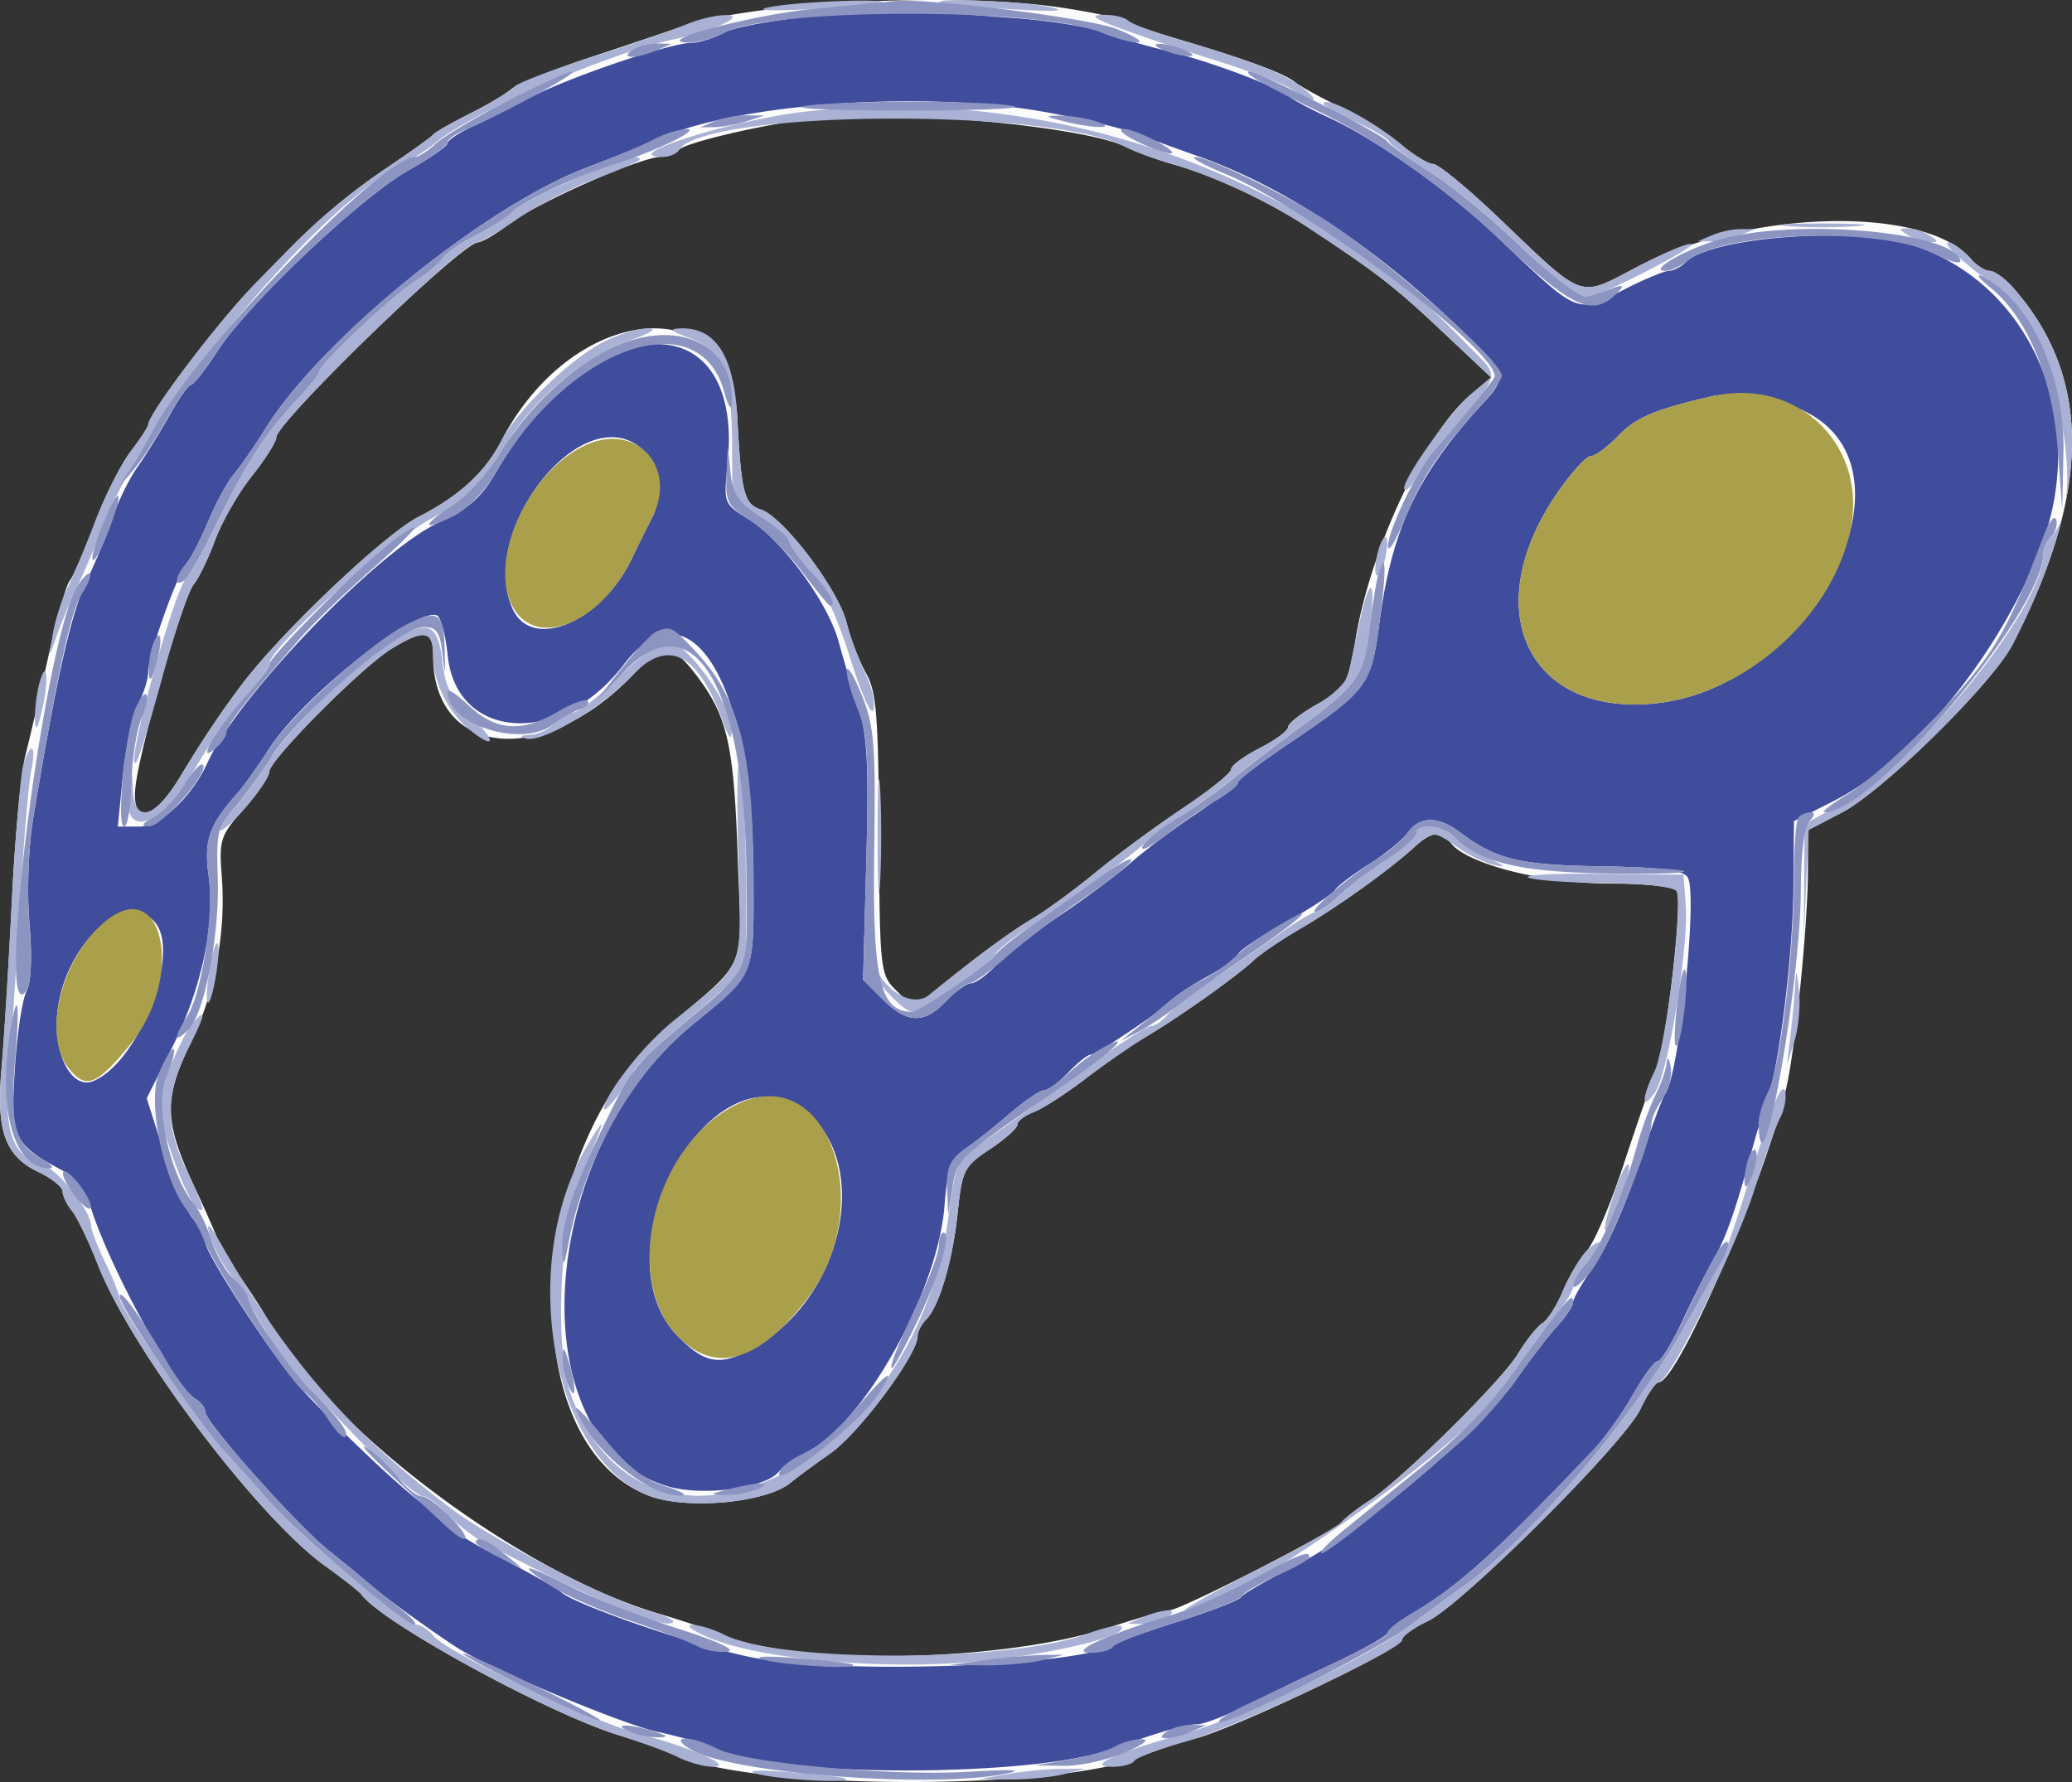 <svg xmlns="http://www.w3.org/2000/svg" width="116.331" height="100.046"><rect width="100%" height="100%" fill="#333333" stroke="none"/><g fill-rule="evenodd"><path fill="#fbfbfb" d="M59.641.435c1.582.236 3.147.567 3.477.735.33.169 1.68.627 3 1.018 3.815 1.13 5.954 1.917 6.6 2.428.33.26 1.5.9 2.6 1.422 1.1.522 2.591 1.448 3.314 2.058.723.61 1.546 1.11 1.83 1.11.283 0 1.942 1.363 3.686 3.028 4.858 4.64 4.447 4.489 7.65 2.815 6.327-3.307 16.338-3.554 18.901-.466.284.343.734.623.998.623.265 0 .843.405 1.285.9 4.462 5 4.465 11.458.01 20.082-1.125 2.177-7.26 8.217-9.574 9.425l-1.9.992-.014 2.4c-.017 2.887-.646 9.308-1.156 11.8-.985 4.822-6.13 16.8-7.217 16.8-.177 0-.64.676-1.028 1.5-.894 1.9-10.01 10.99-11.938 11.905-.796.378-1.447.853-1.447 1.056 0 .49-9.313 4.938-11.6 5.539-.99.26-2.34.705-3 .989-4.492 1.93-21.48 1.938-26 .01-.66-.28-2.19-.817-3.4-1.193-3.988-1.238-13.298-6.33-14.419-7.886-.12-.167-1.04-.892-2.044-1.611-3.78-2.71-10.894-12.134-12.76-16.908-.517-1.32-1.173-2.684-1.458-3.031-.286-.348-.519-.834-.519-1.082 0-.247-.613-.741-1.363-1.096C.267 64.9-.233 63.475.092 59.913c.145-1.6.402-5.787.571-9.307.17-3.52.513-7.21.764-8.2.251-.99.834-3.503 1.295-5.585.461-2.081.994-3.971 1.183-4.2.19-.228.815-1.664 1.39-3.191.574-1.528 1.49-3.361 2.034-4.074.544-.713.99-1.391.99-1.506 0-.607 3.937-5.803 5.981-7.893l1.958-2a34.953 34.953 0 0 1 5.532-4.583c1.28-.862 2.418-1.68 2.528-1.814.11-.136 1.01-.652 2-1.147s2.07-1.133 2.4-1.417c.33-.284 2.31-1.081 4.4-1.771 2.09-.691 4.34-1.447 5-1.682C42.138.113 53.545-.474 59.641.435M45.718 6.65c-2.654.279-7.369 1.38-7.616 1.78-.127.206-.566.375-.976.375-1.14 0-6.937 2.553-8.497 3.742-.762.582-1.568 1.058-1.79 1.058-.893 0-11.317 10.079-11.325 10.95-.002.247-.622 1.228-1.377 2.178-.756.95-1.685 2.57-2.064 3.6-.38 1.03-.919 2.144-1.199 2.477-.582.693-2.993 9.044-3.26 11.295-.269 2.248.992 2.007 2.488-.475 1.251-2.074 2.278-3.612 3.477-5.202 2.224-2.952 8.022-8.45 9.94-9.424 2.242-1.141 3.717-2.493 4.618-4.236 4-7.733 12.876-8.628 13.258-1.336.222 4.239.385 4.875 1.324 5.173 1.245.395 4.336 4.467 4.802 6.327.231.92.73 2.213 1.107 2.873.58 1.015.692 2.41.723 9.035.035 7.473.076 7.874.902 8.7 1.025 1.025 1.054 1.029 1.96.29 2.516-2.048 4.49-3.511 5.705-4.224.77-.452 2.39-1.635 3.6-2.63 1.21-.994 3.415-2.62 4.9-3.61 1.485-.99 2.7-1.967 2.7-2.172 0-.205.72-.74 1.6-1.19.88-.448 1.6-.98 1.6-1.182 0-.201.718-.77 1.596-1.263 1.65-.927 1.757-1.11 2.196-3.7.878-5.188 3.902-11.567 6.524-13.761l1.084-.907-2.8-2.636c-2.65-2.494-3.643-3.261-7.553-5.833-2.15-1.414-5.198-2.84-7.447-3.481-.99-.283-2.16-.707-2.6-.943-2.193-1.178-12.704-2.162-17.6-1.648M21.984 36.42c-1.659 1.013-6.866 6.25-6.866 6.909 0 .267-.638 1.203-1.418 2.08-1.329 1.495-1.408 1.735-1.249 3.796.244 3.16-.398 6.593-1.754 9.372-1.52 3.116-1.485 4.41.221 8.055.77 1.645 1.4 3.105 1.4 3.244 0 .139.42.81.934 1.49.513.682 1.42 2.075 2.013 3.097 3.488 6 14.121 13.9 21.715 16.13 1.286.378 2.968.939 3.738 1.248 4.252 1.702 15.642 1.456 21.525-.464 1.637-.535 3.171-.972 3.408-.972.617 0 9.188-4.383 9.667-4.943.22-.258.902-.79 1.515-1.181 1.788-1.145 7.455-6.731 8.387-8.268.47-.774 1.091-1.553 1.38-1.73.29-.177.803-.985 1.141-1.795.338-.81.95-1.835 1.356-2.278.408-.443 1.331-2.605 2.051-4.805.72-2.2 1.53-4.54 1.8-5.2.598-1.467 1.543-9.596 1.183-10.18-.15-.242-1.744-.42-3.759-.42-3.66 0-7.914-1.068-8.877-2.228-.637-.767-1.1-.721-2.12.21-1.39 1.269-4.315 3.359-6.398 4.57-1.067.62-2.249 1.426-2.627 1.789-.864.83-4.19 3.189-6.032 4.277-.77.455-2.294 1.512-3.387 2.348-1.093.836-2.398 1.676-2.9 1.867-.502.19-.913.508-.913.704 0 .196-.694.816-1.54 1.377-1.45.959-1.559 1.172-1.808 3.553-.287 2.739-1.039 5.28-1.785 6.026-.257.257-.467.673-.467.925 0 1.027-3.276 5.43-4.88 6.558-.946.666-1.953 1.408-2.239 1.65-1.338 1.136-5.823 1.556-7.955.746-7.72-2.936-7.077-19.41 1.03-26.331 4.588-3.92 4.168-2.9 3.943-9.571-.209-6.157-.572-7.812-2.197-10-1.453-1.956-1.959-1.98-3.69-.18-5.014 5.22-11.212 4.628-11.212-1.07 0-1.44-.495-1.525-2.334-.404"/><path fill="#404c9c" d="M46.182.866c-2.384.196-4.85.623-5.48.948-.629.326-1.47.592-1.869.592-1.187 0-6.795 1.895-9.033 3.053a148.89 148.89 0 0 1-3.382 1.695c-.715.34-1.3.744-1.3.897 0 .153-.988.836-2.195 1.517-2.666 1.505-8.994 7.493-10.699 10.124-.683 1.053-1.357 1.914-1.5 1.914-.142 0-.683.765-1.202 1.7-.519.935-1.327 2.24-1.794 2.9-.468.66-1.088 1.92-1.378 2.8-.29.88-.959 2.5-1.486 3.6-.875 1.825-1.696 5.47-2.99 13.28-.28 1.69-.37 4.139-.219 5.93.16 1.895.097 3.353-.167 3.846-.234.437-.528 2.378-.653 4.314-.25 3.876-.079 4.256 2.575 5.685.807.435 1.382 1.175 1.71 2.2 1.08 3.379 4.716 10.02 5.841 10.665.306.176.557.498.557.717 0 .602 5.153 6.389 6.986 7.845a73.497 73.497 0 0 1 2.356 1.942c.65.577 3.486 2.629 4.8 3.47 1.837 1.178 9.3 4.312 11.258 4.728 1.32.28 2.858.736 3.418 1.012 3.135 1.546 17.622 1.54 21.951-.008 2.705-.967 4.29-1.426 4.922-1.426.35 0 1.507-.437 2.572-.97a276.386 276.386 0 0 1 5.037-2.428c1.705-.802 3.1-1.586 3.1-1.744 0-.157.585-.627 1.3-1.044 2.624-1.532 4.752-3.447 10.238-9.214.628-.66 1.626-2.055 2.22-3.1.591-1.045 1.224-1.9 1.404-1.9.181 0 .812-1.035 1.403-2.3s1.39-2.84 1.773-3.5c.65-1.115 1.21-2.73 2.15-6.2.21-.77.568-1.94.8-2.6.695-1.988 1.457-8.167 1.485-12.052l.027-3.653 2.232-1.13c4.414-2.232 9.27-8.167 11.61-14.19 2.741-7.053-.412-14.68-7.013-16.962-3.253-1.125-11.452-.55-12.907.905-.265.265-.685.482-.934.482s-1.338.449-2.42.998c-2.834 1.438-2.523 1.562-7.243-2.91-2.812-2.662-6.878-5.537-9.525-6.733-.88-.398-1.87-.927-2.2-1.175-.82-.617-4.569-2-7-2.581-1.1-.263-2.64-.715-3.422-1.005-.783-.29-2.943-.638-4.8-.775a737.834 737.834 0 0 1-4.978-.382c-.88-.074-3.55.027-5.936.223m12.236 5.378c2.035.35 4.42.907 5.3 1.237.88.33 2.514.924 3.631 1.319 4.716 1.67 9.845 5.055 14.594 9.63 2.774 2.672 2.763 2.627 1.075 4.483-3.455 3.799-4.867 6.83-5.552 11.926-.5 3.71-.618 3.868-5.218 6.982-1.469.994-2.729 1.948-2.8 2.119-.072.172-1.12.97-2.33 1.775-1.21.805-2.83 2.018-3.6 2.696-.77.677-2.57 2.018-4 2.979-1.43.96-3.036 2.213-3.57 2.782-.533.569-1.177 1.034-1.43 1.034-.253 0-.883.45-1.4 1-1.214 1.292-2.197 1.264-3.562-.101l-1.1-1.1.182-6.67c.146-5.327.057-7.056-.44-8.6-.344-1.06-.848-2.74-1.12-3.73-.614-2.22-3.174-5.695-5.054-6.857-1.393-.861-1.403-.887-1.174-3.103.948-9.192-7.563-8.884-13 .47-.828 1.425-1.548 2.058-3.2 2.816-3.4 1.559-11.324 9.776-12.994 13.475-.864 1.914-2.655 3.6-3.823 3.6H6.615l.284-2.882c.156-1.586.54-3.377.851-3.981.313-.603.568-1.41.568-1.791 0-.932 1.58-5.396 2.174-6.146.262-.33.813-1.41 1.225-2.4.412-.99 1.053-2.16 1.426-2.6.372-.44 1.161-1.581 1.753-2.535C18.003 19.063 27.2 11.586 32.918 9.416c1.54-.584 3.34-1.307 4-1.606 4.384-1.987 14.698-2.738 21.5-1.566m42.873 16.83c6.766 3.226.53 15.498-8.343 16.414-7.177.74-10.002-5.271-5.537-11.782.792-1.155 1.646-2.1 1.9-2.1.251 0 .956-.521 1.566-1.158.974-1.015 2.05-1.467 5.241-2.2 1.243-.285 3.65.099 5.173.826m-65.494 1.932c1.161.813 1.528 2.693.8 4.089-.32.61-.81 1.6-1.092 2.2-1.69 3.606-5.626 5.299-6.723 2.892-1.937-4.252 3.637-11.547 7.015-9.181M25.134 36.788c.492 4.828 6.356 5.148 9.871.54 3.705-4.857 7.268.953 7.3 11.902.015 5.669.136 5.377-3.438 8.31-8.87 7.285-9.729 23.46-1.374 25.906 1.96.574 5.483.112 6.225-.817.22-.275.962-.791 1.65-1.146 3.19-1.648 7.275-8.99 7.658-13.765.172-2.143.366-2.67 1.188-3.236.541-.372 1.662-1.261 2.492-1.976.83-.715 1.693-1.3 1.918-1.3.226 0 .834-.447 1.352-.993.518-.546 1.081-.996 1.252-1 .357-.008 4.39-2.738 4.69-3.175.11-.16.965-.716 1.9-1.235.935-.52 1.7-1.076 1.7-1.236 0-.161 1.162-.942 2.582-1.736 1.421-.795 2.696-1.627 2.834-1.851.138-.224 1.001-.878 1.918-1.454.916-.576 1.901-1.38 2.19-1.784.66-.93 1.7-.937 2.922-.02 2.041 1.532 3.321 1.842 7.901 1.915 3.353.054 4.637.217 4.89.62.577.922-.477 11.082-1.259 12.149-.162.22-.86 2.11-1.553 4.2-.692 2.09-1.79 4.549-2.442 5.465-.65.916-1.183 1.835-1.183 2.042 0 .207-.405.818-.9 1.358-.495.54-1.53 1.89-2.302 2.999-1.984 2.856-8.822 8.626-12.315 10.393-1.605.812-3.007 1.62-3.116 1.797-.11.177-1.657.782-3.44 1.345-1.782.563-3.44 1.153-3.684 1.312-1.914 1.245-15.539 1.72-20.443.713-3.19-.655-9.702-2.885-10.6-3.63-.33-.273-1.905-1.166-3.5-1.984-1.595-.818-2.9-1.644-2.9-1.836 0-.191-.432-.58-.96-.861-.936-.5-4.793-4.096-7.27-6.78-1.418-1.534-5.37-7.572-5.37-8.202 0-.233-.329-.852-.73-1.377-.403-.525-1.142-2.247-1.642-3.827l-.91-2.872 1.428-2.857c1.664-3.325 2.423-6.916 2.044-9.671-.27-1.97.036-2.827 1.663-4.654.33-.37 1.102-1.456 1.715-2.413 1.873-2.921 8.136-7.914 9.432-7.52.22.068.497 1.077.616 2.242M8.72 51.807c1.453 1.75-.989 7.929-3.517 8.899-1.159.445-2.186-1.463-2-3.712.323-3.886 3.846-7.2 5.517-5.187M45.233 62.41c3.675 2.892 2.15 10.272-2.716 13.144-1.98 1.168-2.857 1.074-4.403-.472-4.788-4.788 1.933-16.751 7.12-12.672"/><path fill="#aaa04b" d="M96.118 22.248c-3.192.733-4.267 1.185-5.24 2.2-.61.637-1.316 1.158-1.568 1.158-.253 0-1.107.945-1.899 2.1-4.465 6.51-1.64 12.522 5.537 11.782 4.995-.516 9.84-4.783 10.921-9.62 1.076-4.807-2.915-8.73-7.75-7.62m-63.2 2.725c-3.394 1.514-5.688 6.904-3.978 9.344 1.453 2.075 4.924.477 6.564-3.022.281-.6.772-1.59 1.091-2.2 1.475-2.823-.822-5.397-3.678-4.122m-27 26.75c-2.475 2.029-3.562 6.365-2.067 8.245.968 1.219 1.564.987 3.482-1.354 3.051-3.723 1.85-9.567-1.415-6.891m35.6 10.21c-4.737 2.148-6.725 9.828-3.404 13.149 2.083 2.083 4.525 1.352 7.203-2.156 3.978-5.21 1.197-13.256-3.799-10.992"/><path fill="#a9b1d4" d="M43.118.417c-.789.172.26.213 2.4.093 2.09-.117 3.875-.278 3.967-.358.303-.265-4.94-.047-6.367.265m9.633-.265c.092.08 1.877.244 3.967.365 2.585.149 3.288.11 2.2-.123-1.569-.335-6.495-.53-6.167-.242M38.518 1.375c-.66.285-3.052 1.112-5.315 1.837-2.263.725-4.21 1.474-4.328 1.664-.118.19-1.146.815-2.285 1.39-1.14.575-2.162 1.156-2.272 1.292-.11.137-1.248.954-2.528 1.816a34.953 34.953 0 0 0-5.532 4.583l-1.958 2c-2.044 2.09-5.982 7.286-5.982 7.893 0 .115-.445.793-.989 1.506S5.9 27.812 5.36 29.23c-.54 1.417-1.247 3.116-1.573 3.776-.325.66-.697 1.83-.826 2.6-.232 1.392-.23 1.393.181.2.227-.66.751-1.92 1.164-2.8.413-.88 1.145-2.59 1.626-3.8C8.472 22.825 17.895 11.54 22.67 9.165c.577-.288 1.41-.825 1.85-1.194 1.988-1.668 9.771-5.032 13.361-5.774 2.21-.457 4.113-1.362 2.838-1.35-.55.006-1.54.243-2.2.528m24.4.226c1.1.409 3.53 1.224 5.4 1.812 1.87.587 3.8 1.32 4.286 1.63 1.271.807 1.595.695.468-.162-1.004-.763-2.973-1.522-6.954-2.68-1.32-.384-2.57-.855-2.78-1.046-.209-.192-.839-.337-1.4-.323-.773.02-.535.206.98.769m11.4 4.227c0 .123.796.575 1.768 1.005.973.43 1.828.93 1.9 1.11.073.18 1.122.96 2.332 1.733 1.21.773 3.55 2.693 5.2 4.267 1.65 1.575 3.148 2.863 3.331 2.863.634 0 6.32-2.882 6.106-3.096-.118-.118-1.489.455-3.046 1.273-3.329 1.749-2.888 1.906-7.76-2.75-1.745-1.664-3.396-3.027-3.67-3.027-.275 0-1.064-.475-1.753-1.055-1.64-1.38-4.408-2.838-4.408-2.323m-29 .428c-4.1.44-10.809 2.55-8.113 2.55.366 0 .77-.17.897-.374 1.385-2.241 20.693-2.406 25.016-.215.55.279 1.81.739 2.8 1.023 2.253.646 5.301 2.072 7.447 3.483 3.91 2.572 4.903 3.339 7.553 5.833l2.8 2.636-1.084.907c-1.238 1.036-4.079 5.077-3.78 5.377.11.109.407-.191.662-.666.254-.476.72-1.166 1.033-1.534 4.021-4.72 3.786-3.862 1.67-6.085-9.019-9.47-23.13-14.417-36.9-12.935m-11.4 3.053-2.8 1.256c-.99.445-2.045 1.047-2.343 1.338-.298.29-1.233.882-2.078 1.313-.846.432-1.682 1.015-1.859 1.297-.176.282-.86.852-1.52 1.268-1.312.826-5.386 4.666-5.395 5.085-.003.143-.59.88-1.306 1.638-1.678 1.778-2.788 3.486-4.356 6.702-.698 1.43-1.503 2.877-1.79 3.215-.77.904-3.525 11.018-2.827 10.374.125-.116.79-2.274 1.475-4.795s1.475-4.856 1.754-5.19c.28-.332.82-1.446 1.2-2.476.378-1.03 1.307-2.65 2.063-3.6.755-.95 1.375-1.931 1.377-2.178.007-.833 10.423-10.95 11.272-10.95.193 0 1.221-.598 2.285-1.33 1.063-.731 3.04-1.743 4.39-2.25 1.351-.504 2.457-.986 2.457-1.07 0-.275-.987-.102-2 .353m66.5 3.39a29.38 29.38 0 0 0 3.8 0c1.045-.081.19-.15-1.9-.15s-2.945.069-1.9.15m-4.3.507-.8.344h.8c.44 0 1.16-.155 1.6-.344l.8-.344h-.8c-.44 0-1.16.155-1.6.344m11 0c.33.213.87.388 1.2.388.533 0 .533-.043 0-.388-.33-.213-.87-.388-1.2-.388-.533 0-.533.043 0 .388m2.931 1.3c.576.495 1.594 1.32 2.263 1.834 3.011 2.315 4.971 11.66 2.883 13.749-.263.263-.477.722-.477 1.022 0 2.995-7.07 11.675-11.487 14.103l-1.913 1.05-.024 3.172-.024 3.17.138-3.008.14-3.01 1.885-.983c2.301-1.201 8.437-7.246 9.56-9.417 4.454-8.624 4.451-15.082-.01-20.082-.443-.495-1.015-.9-1.273-.9-.257 0-.794-.36-1.192-.8-.398-.44-.902-.8-1.12-.8-.218 0 .075.405.651.9m-76.219 4.72c-1.919 1.014-4.803 3.822-5.693 5.543-.9 1.743-2.376 3.095-4.619 4.236-1.917.975-7.715 6.472-9.939 9.424-1.199 1.59-2.226 3.128-3.477 5.202-1.41 2.342-2.554 2.633-2.644.675-.058-1.258-.065-1.263-.23-.166-.456 3.046 1.685 2.493 3.69-.954.66-1.135 1.875-2.865 2.7-3.846.825-.98 1.5-1.911 1.5-2.07 0-.907 6.662-6.87 9.133-8.174 2.004-1.058 3.03-2.063 4.107-4.025 1.316-2.398 4.417-5.07 6.868-5.916 1.373-.475 1.748-.721 1.092-.718-.55.002-1.67.358-2.488.79m4.871-.261c1.812.655 2.376 2.05 2.4 5.935l.017 3.095 1.6 1.01c.88.556 1.6 1.177 1.6 1.38 0 .204.502.92 1.116 1.593.696.762 1.556 2.616 2.283 4.924.685 2.174 1.234 3.379 1.33 2.919.09-.432-.12-1.332-.464-2-.345-.67-.819-1.97-1.054-2.89-.476-1.862-3.57-5.932-4.81-6.326-.939-.298-1.102-.934-1.324-5.173-.18-3.453-1.213-5.065-3.199-4.997-.666.024-.545.15.505.53m38.646 12.069c-.148.586-.178 1.155-.068 1.265.11.11.32-.28.468-.865.147-.587.177-1.156.067-1.266-.11-.11-.32.279-.467.866m-1.007 3.849a230.717 230.717 0 0 0-.632 2.94c-.09.452-.89 1.228-1.777 1.727-.887.498-1.613 1.07-1.613 1.272 0 .202-.72.734-1.6 1.183-.88.449-1.6.984-1.6 1.189 0 .205-1.215 1.183-2.7 2.173s-3.69 2.615-4.9 3.609c-1.21.995-2.83 2.178-3.6 2.63-1.215.713-3.189 2.176-5.705 4.225-.95.775-2.559-.142-3.203-1.826-.198-.518-.233-.515-.26.025-.03.599 1.918 2.775 2.485 2.775.443 0 4.683-2.943 4.683-3.251 0-.154.855-.84 1.9-1.522 2.325-1.52 6.186-4.341 6.483-4.738.12-.16 1.027-.825 2.017-1.478a46.629 46.629 0 0 0 3.273-2.4 72.14 72.14 0 0 1 3.143-2.411c3.375-2.423 3.85-3.054 4.16-5.546.373-2.982.051-3.317-.554-.576m-56.65 2.955c-1.858 1.542-3.775 3.578-4.627 4.913-.8 1.255-1.745 2.522-2.1 2.816-.355.295-.642.739-.637.987.004.248.634-.267 1.4-1.145.765-.877 1.392-1.813 1.392-2.08 0-.658 5.207-5.896 6.866-6.908 1.84-1.121 2.334-1.035 2.334.404 0 1.438.805 3.102 1.973 4.08 1.5 1.256 1.654.735.182-.614-1.148-1.051-1.476-1.69-1.646-3.2-.299-2.646-1.21-2.514-5.138.747m15.088.147c-1.135 1.11-2.31 2.02-2.612 2.02-.302 0-.773.27-1.047.6-.274.33-.88.62-1.349.646-.552.03-.632.106-.227.215.906.245 4.262-1.75 5.934-3.527 2.018-2.145 3.708-1.298 5.108 2.562.36.992.48 1.1.504.449.043-1.228-2.405-4.721-3.409-4.865-.566-.081-1.512.539-2.902 1.9m-32.583.43a8.163 8.163 0 0 0-.23 1.99c.025.718.138.557.403-.573.406-1.732.251-3.002-.173-1.417m-.875 4.49c-.16.495-.455 3.96-.654 7.7-.2 3.74-.465 8.029-.59 9.53-.28 3.364.243 4.789 2.08 5.66.75.356 1.363.85 1.363 1.097 0 .248.233.734.52 1.082.284.347.94 1.71 1.456 3.03 1.867 4.775 8.98 14.2 12.761 16.909 1.004.719 1.924 1.444 2.044 1.61 1.124 1.562 10.45 6.659 14.42 7.882 1.21.373 2.71.93 3.331 1.239.623.309 1.523.554 2 .545 1.172-.021-1.147-1.05-4.132-1.833-2.65-.696-10.779-4.558-11.549-5.488-.302-.365-.756-.663-1.01-.663-.62 0-6.599-5.021-8.256-6.934a116.32 116.32 0 0 0-2.4-2.683c-1.31-1.401-5.985-8.18-5.985-8.676 0-.196-.36-1.102-.8-2.013-.44-.91-.8-1.832-.8-2.047 0-.848-1.85-3.197-2.695-3.422C.753 64.987.2 63.528.48 60.307c.14-1.595.42-5.781.625-9.301.205-3.52.492-6.985.64-7.7.302-1.482.014-1.753-.425-.4m40.127 4.97c.192 6.87.498 6.079-3.67 9.463-1.652 1.34-3.858 4.15-3.858 4.913 0 .327 1.423-1.486 1.64-2.09.088-.245 1.06-1.21 2.16-2.145s2.495-2.131 3.1-2.66l1.1-.957-.04-5.297c-.022-2.913-.166-5.747-.32-6.297-.155-.55-.206 1.73-.112 5.07m7.827-.87c.001 2.86.065 3.978.142 2.483.077-1.494.077-3.834 0-5.2-.079-1.365-.142-.143-.142 2.717m30.245-.206c0 .217-.765.887-1.7 1.489-.935.602-2.13 1.504-2.655 2.005-.525.502-1.103.912-1.285.912-.183 0-1.103.549-2.046 1.22-.943.67-2.622 1.823-3.73 2.559-1.11.737-2.258 1.628-2.55 1.98-.293.353-.713.64-.934.64-.344 0-3.487 2.152-7.1 4.859a69.796 69.796 0 0 1-2.423 1.702c-1.349.903-1.446 1.12-1.845 4.139-1.885 14.283-17.05 21.438-21.199 10-.925-2.546-.64-9.398.5-12.1 1.497-3.54 1.548-3.775.414-1.873-3.939 6.6-1.99 17.566 3.491 19.65 2.121.807 6.61.383 7.943-.75.286-.242 1.293-.984 2.238-1.65 1.605-1.128 4.881-5.531 4.881-6.558 0-.252.21-.668.467-.925.746-.746 1.498-3.287 1.785-6.026.25-2.381.358-2.594 1.807-3.553.847-.561 1.541-1.181 1.541-1.377 0-.196.411-.513.913-.704.502-.191 1.807-1.031 2.9-1.867 1.093-.836 2.617-1.893 3.387-2.348 1.842-1.088 5.168-3.447 6.032-4.277.378-.363 1.56-1.168 2.627-1.79 2.083-1.21 5.007-3.3 6.397-4.57 1.055-.962 1.12-.962 2.46-.015.596.422 1.534.87 2.084.996.693.159.586.04-.35-.388-.743-.34-1.61-.878-1.929-1.196-.655-.655-2.12-.782-2.12-.184m6.313 2.478c.377.149 2.34.284 4.362.3 2.11.016 3.788.207 3.937.449.397.642-.61 8.823-1.25 10.14-.74 1.53-.72 2.243.034 1.165.731-1.043 1.902-8.164 1.73-10.512l-.127-1.713-4.686-.05c-2.577-.028-4.377.07-4 .22m-74.074 5.169c-.147.917-.188 1.745-.093 1.84.095.096.3-.57.453-1.48.154-.91.196-1.738.093-1.84-.103-.103-.306.563-.453 1.48m89.023.96c-.04.66-.159 1.92-.266 2.8l-.194 1.6.42-1.34c.231-.737.351-1.997.266-2.8-.137-1.294-.163-1.323-.226-.26M10.82 57.428c-.274.298-.859 1.456-1.299 2.573l-.8 2.033.835 2.486c.778 2.315 1.505 3.677 1.804 3.379.07-.07-.31-1.02-.845-2.11-1.24-2.535-1.244-4.358-.01-6.796 1.047-2.068 1.123-2.441.315-1.565m88.638 4.978c-.346.99-1.045 3.15-1.554 4.8-.509 1.65-1.119 3.344-1.355 3.765-.237.42-1.06 1.889-1.83 3.264-2.98 5.324-8.742 12.114-12.6 14.85-.66.468-2.02 1.47-3.025 2.226-2.34 1.764-9.443 5.149-12.685 6.047-3.746 1.037-5.442 1.812-4.014 1.832.592.009 1.173-.14 1.29-.328.117-.19 1.342-.658 2.723-1.041 2.893-.802 12.311-5.205 12.311-5.755 0-.203.651-.678 1.447-1.056 1.928-.914 11.044-10.005 11.938-11.904.388-.825.85-1.5 1.025-1.5.598 0 4.317-7.48 5.36-10.78.571-1.808 1.228-3.643 1.46-4.075.231-.433.357-1.092.28-1.466-.085-.403-.398.052-.77 1.12m-8.863 4.678c-.813 2.47-.569 2.714.338.338.385-1.008.608-1.925.495-2.038-.113-.113-.488.652-.833 1.7M11.74 69.206c.144.55.558 1.429.92 1.953.677.98.78 1.143 2.428 3.853.533.877 1.523 2.162 2.2 2.857.676.695 1.68 1.733 2.23 2.306 2.384 2.488 3.877 3.83 4.255 3.83.223 0 .833.456 1.355 1.01.522.557 1.498 1.3 2.17 1.65 6.194 3.248 10.033 4.86 10.487 4.407.118-.117-.517-.41-1.409-.65-2.255-.608-8.685-3.946-11.073-5.748-5.642-4.26-9.195-8.35-12.904-14.856-.6-1.053-.829-1.266-.659-.612m77.257 1.112c-.356.395-.924 1.376-1.26 2.18-.336.805-.848 1.609-1.137 1.786-.289.177-.91.956-1.38 1.73-.932 1.537-6.599 7.123-8.387 8.268-.613.392-1.295.923-1.515 1.179-.22.256-2.38 1.473-4.8 2.704-2.42 1.23-4.198 2.238-3.95 2.239 2.992.01 18.95-11.752 18.95-13.968 0-.195.63-1.108 1.4-2.03.77-.922 1.4-1.895 1.4-2.162 0-.268.378-.893.84-1.39.462-.495.761-.98.664-1.077-.096-.097-.468.147-.825.54M64.118 90.807l-.8.344.8.022c.44.012 1.07-.153 1.4-.366.795-.514-.204-.514-1.4 0m-24.197 1.177c3.012 1.225 10.05 1.804 15.297 1.258 4.201-.437 8.225-1.444 7.733-1.935-.118-.12-.984.072-1.924.423-4.28 1.6-17.304 1.63-20.366.047-.607-.313-1.427-.56-1.823-.548-.396.012.091.352 1.083.755m2.597 7.606c1.208.324 5.277.545 4.967.269-.092-.081-1.517-.248-3.167-.37-1.83-.135-2.532-.096-1.8.1m14 .018-1.6.286 1.8.01c.99.005 2.34-.128 3-.296l1.2-.305-1.4.009c-.77.005-2.12.138-3 .296"/><path fill="#8c94c2" d="M45.86.477c-3.554.33-9.396 1.88-7.222 1.915.506.008 1.422-.246 2.036-.563 2.714-1.404 17.801-1.404 21.161 0 .76.317 1.674.567 2.032.555.358-.012-.159-.35-1.149-.75C61.204 1.024 51.98-.136 50.21.062c-.27.03-2.228.218-4.35.416M35.517 2.806c-.795.514.204.514 1.4 0l.8-.344-.8-.022c-.44-.012-1.07.153-1.4.366m29.8 0c.44.189 1.07.344 1.4.344.378 0 .304-.127-.2-.344-.44-.19-1.07-.344-1.4-.344-.378 0-.304.127.2.344m-36.8 2.852c-1.76.899-3.572 1.976-4.026 2.392-.454.416-.978.756-1.163.756-1.884 0-12.166 10.67-14.646 15.2-.422.77-1.059 1.85-1.415 2.4l-.648 1 .855-1c.47-.55 1.331-1.855 1.912-2.9.582-1.045 1.18-1.9 1.327-1.9.148 0 .827-.861 1.51-1.914 1.705-2.631 8.033-8.62 10.7-10.124 1.206-.681 2.194-1.384 2.194-1.561 0-.178.495-.52 1.1-.762 1.712-.683 6.347-3.21 5.9-3.217-.22-.003-1.84.73-3.6 1.63m42.6-.867c.77.41 2.182 1.118 3.137 1.574 2.9 1.383 6.99 4.279 9.788 6.93 4.364 4.135 5.414 4.597 6.875 3.024.281-.303.163-.34-.4-.126-.44.167-1.07.379-1.4.472-.347.097-1.864-1.044-3.6-2.708-1.65-1.582-3.99-3.508-5.2-4.28-1.21-.771-2.299-1.55-2.42-1.73C77.606 7.51 70.653 4 70.13 4.025c-.226.01.22.355.99.766m-26 1.168c-.77.136 1.83.247 5.776.247 3.948 0 6.648-.114 6-.253-1.506-.323-9.939-.32-11.777.006m-5 .847-.8.344.8-.012c.44-.006 1.25-.156 1.8-.332l1-.32-1-.012c-.55-.006-1.36.143-1.8.332m19.6 0c1.692.43 3.144.43 1.8 0-.55-.176-1.45-.317-2-.313-.898.007-.878.039.2.313m-23 1.014c-.55.298-2.26 1.018-3.8 1.6-5.71 2.159-14.913 9.64-18.022 14.65-.592.955-1.38 2.096-1.753 2.536-.373.44-1.014 1.61-1.426 2.6-.412.99-.985 2.084-1.274 2.43-.619.746-.694 1.322-.127.97.22-.134 1.031-1.54 1.803-3.123 1.7-3.481 2.782-5.16 4.5-6.98.714-.757 1.302-1.494 1.305-1.637.01-.42 4.083-4.26 5.394-5.085.66-.416 1.345-.986 1.521-1.268.177-.282 1.013-.865 1.86-1.297.844-.431 1.78-1.022 2.077-1.313.66-.645 3.568-2.01 5.742-2.693 2.394-.753 4.933-1.998 4-1.962-.44.017-1.25.275-1.8.572m26.8-.048c1.758.939 3.205 1.178 1.6.265-.77-.44-1.67-.798-2-.798-.333-.001-.155.237.4.533m5.246 1.977c4.581 1.884 15.154 9.819 15.154 11.372 0 .163-1.178 1.61-3.432 4.218-.943 1.09-2.569 4.475-2.559 5.325.006.408.43-.278.942-1.524.964-2.343 1.916-3.771 4.15-6.227.714-.786 1.3-1.602 1.3-1.812 0-.9-7.077-7.061-10.4-9.058-2.43-1.458-6.177-3.237-6.8-3.227-.33.005.41.425 1.645.933m27.872 3.67c-1.94.532-4.146 1.787-3.138 1.787.306 0 .841-.24 1.19-.534 1.984-1.68 10.848-1.957 13.891-.436 1.006.503 1.586.636 1.471.337-.605-1.577-9.17-2.314-13.414-1.153m15.157 2.763c2.04 1.667 3.441 5.052 3.735 9.023l.252 3.4.07-3.221c.091-4.273-1.868-8.531-4.532-9.848-.44-.218-.226.073.475.646m-76.63 3.008c-2.426.82-5.37 3.416-7.047 6.213-.659 1.099-1.873 2.434-2.698 2.967-1.797 1.16-1.749 1.497.084.583.75-.374 1.765-1.432 2.365-2.466 4.088-7.041 11.39-9.6 12.795-4.482.211.77.4 1.079.42.687.156-3.084-2.504-4.658-5.919-3.502m5.622 7.482c-.06 1.498.072 1.754 1.3 2.512.75.464 2.047 1.739 2.881 2.832.834 1.094 1.57 1.989 1.634 1.989.403 0-.044-.8-1.082-1.936-.66-.722-1.2-1.48-1.2-1.684 0-.203-.709-.817-1.575-1.364-1.3-.821-1.603-1.26-1.733-2.505l-.158-1.511-.067 1.667m-35.02 2.779c-.409.986-.657 1.878-.552 1.982.104.104.505-.635.89-1.643.911-2.386.626-2.671-.339-.34m108.99.586c-1.533 4.039-2.254 5.536-3.456 7.169-1.78 2.42-5.706 6.24-7.622 7.418-.857.526-1.419.963-1.25.97 2.651.107 12.292-11.272 12.292-14.51 0-.284.2-.718.445-.963s.37-.672.277-.95c-.092-.276-.402.113-.687.866m-93.36.88c-2.159 1.825-6.275 6.009-6.275 6.377 0 .17-.604.985-1.342 1.81-1.617 1.809-2.806 3.846-1.723 2.953.366-.302.665-.73.665-.951 0-.382 1.086-1.77 4.082-5.216.725-.834 2.543-2.59 4.041-3.9 1.497-1.311 2.577-2.38 2.4-2.373-.178.005-1.009.59-1.848 1.3m55.985 1.359c-.117.4-.339 1.805-.493 3.118-.302 2.565-.732 3.149-4.139 5.612-.913.66-2.432 1.83-3.377 2.6-.944.77-2.46 1.85-3.369 2.4-.908.55-1.749 1.24-1.867 1.534-.119.294.46.008 1.285-.635.825-.642 2.085-1.507 2.8-1.92.715-.413 1.3-.88 1.3-1.035 0-.155 1.215-1.105 2.7-2.11 4.61-3.118 4.753-3.307 5.23-6.867.404-3.035.374-4.221-.07-2.697m-73.024.62C2.466 35.92-.35 58.3 1.496 55.607c.252-.368.313-1.808.157-3.724-.149-1.83-.057-4.317.222-6 1.311-7.913 2.107-11.602 2.7-12.506.358-.547.575-1.071.482-1.164-.093-.093-.409.215-.703.685M22.85 35.05c-1.974.972-6.526 5.087-7.763 7.015-.613.957-1.385 2.043-1.715 2.413-1.627 1.827-1.934 2.685-1.663 4.654.306 2.223-.37 6.644-1.219 7.959-.763 1.183-.723 1.523.083.717.917-.917 1.773-5.387 1.65-8.617-.09-2.362.016-2.846.81-3.693.503-.536 1.493-1.887 2.2-3.003 1.535-2.421 7.234-7.29 8.533-7.29.748 0 .934.259 1.075 1.5.151 1.323.166 1.29.125-.27-.054-2.041-.368-2.247-2.116-1.385m13.998.41c-.259.106-1.137 1.037-1.95 2.069l-1.48 1.876 1.66-1.727c3.864-4.023 6.797.97 6.827 11.624.016 5.759.525 4.696-4.179 8.718-2.132 1.823-2.399 2.192-4.027 5.585-1.57 3.272-2.185 5.156-2.136 6.55.037 1.06.097.979.395-.545.913-4.663 3.61-9.396 6.846-12.02 3.648-2.956 3.517-2.643 3.501-8.33-.02-7.07-.81-10.111-3.312-12.755-1.264-1.335-1.34-1.373-2.145-1.045m-28.28.76c-.137.358-.233 1.04-.213 1.518.026.614.15.475.423-.477.398-1.384.235-2.198-.21-1.041m38.973 1.436c-.012.358.27 1.348.626 2.2.538 1.287.618 2.7.471 8.349l-.177 6.8 1.098 1.1c1.362 1.364 2.346 1.392 3.56.1.517-.55 1.113-1 1.325-1 .212 0 1.153-.675 2.091-1.5.938-.825 2.891-2.31 4.34-3.3 1.447-.99 2.635-1.944 2.638-2.12.003-.175-.81.275-1.81 1-1 .726-2.648 1.896-3.664 2.599-1.016.704-1.954 1.452-2.084 1.662-.316.513-4.325 3.259-4.757 3.259-1.785 0-2.216-1.813-2.118-8.908.086-6.144.006-7.134-.71-8.902-.444-1.095-.817-1.697-.829-1.34m-22.422 1.148c0 1.927 4.291 3.228 6 1.818.33-.272.941-.616 1.357-.765.417-.148.65-.378.517-.51-.132-.132-.888.142-1.68.609-1.997 1.179-3.455 1.087-4.952-.31-.683-.64-1.242-1.017-1.242-.842m-17.506.956c-.575 1.262-1.098 6.647-.646 6.643.194-.002.377-1.087.408-2.412.031-1.324.28-2.948.554-3.61.595-1.435.31-1.995-.316-.621m2.745 4.277c-.44.727-1.216 1.55-1.72 1.83-.687.382-.75.514-.253.525.707.015 3.39-3.065 3.004-3.45-.125-.124-.589.368-1.03 1.095m90.627 1.836c-.147.146-.267 1.69-.267 3.43 0 4.267-.773 10.655-1.45 11.983-.302.594-.543 1.404-.534 1.8.102 4.724 2.347-7.682 2.37-13.1.008-2.108.198-3.604.494-3.9.287-.287.314-.48.067-.48-.228 0-.534.12-.68.267m-21.944.865c-.288.403-1.063 1.07-1.723 1.482-1.626 1.017-3.913 2.986-3.468 2.986.197 0 .788-.41 1.313-.912.525-.501 1.72-1.403 2.655-2.005.935-.602 1.7-1.272 1.7-1.49 0-.594 1.464-.472 2.113.177 1.426 1.426 3.647 1.97 8.413 2.06 2.6.049 4.633-.005 4.52-.12-.115-.113-2.242-.24-4.727-.28-4.55-.072-5.835-.385-7.873-1.914-1.22-.916-2.262-.91-2.923.016m-7.558 5.406c-.789.474-1.752 1.18-2.138 1.57-.387.39-1.235.986-1.886 1.323-.65.336-1.489.88-1.862 1.21a54.88 54.88 0 0 1-1.679 1.399l-1 .799 1-.52c.55-.285 1.575-.97 2.277-1.52.702-.55 2.202-1.63 3.334-2.4 3.711-2.524 4.826-3.587 1.954-1.861m22.705 4.019c-.159 1.296-.209 2.437-.11 2.536.266.266.743-3.275.56-4.146-.088-.411-.29.313-.45 1.61M.575 57.906c-.73 4.419.233 7.746 2.225 7.684.285-.01.025-.283-.577-.61-1.39-.754-1.676-1.934-1.365-5.62.268-3.164.122-3.908-.283-1.454m61.13 1.039c-.449.254-1.248.866-1.777 1.36-.528.496-1.13.9-1.337.9-.207 0-1.055.586-1.885 1.3-.83.716-1.977 1.624-2.548 2.02-.828.572-1.028 1.02-.983 2.2l.057 1.48.243-1.535c.258-1.631.272-1.643 6.135-5.667 2.977-2.044 4.211-3.256 2.094-2.058M8.922 60.258c-.677 1.62.277 6.155 1.63 7.749.281.33.687 1.064.902 1.63.563 1.482 4.776 7.857 5.59 8.46.378.28 1.014 1.02 1.413 1.644.4.624.82 1.04.933.926.238-.238-.366-1.05-2.032-2.727-1.203-1.211-3.44-4.518-3.44-5.086 0-.178-.353-.644-.785-1.034-.432-.391-.994-1.364-1.25-2.162-.257-.8-.698-1.722-.98-2.052-1.338-1.557-2.227-5.525-1.584-7.063.335-.803.528-1.542.428-1.642-.1-.1-.47.51-.825 1.357m84.65-.584c-.029.367-.31 1.177-.624 1.8-.313.622-.793 1.942-1.065 2.932-.74 2.69-2.047 5.7-2.852 6.575-.392.427-.712.967-.71 1.2 0 .234.443-.115.983-.775.91-1.114 3.414-7.223 3.414-8.332 0-.27.282-.893.627-1.385.345-.493.55-1.298.454-1.79-.102-.532-.194-.623-.227-.225m4.62 5.285c-.15.392-.263 1.013-.249 1.38.017.442.156.34.412-.3.212-.53.324-1.151.248-1.38-.076-.226-.26-.092-.412.3m-94.66.903c-.007.25.341.88.774 1.4.432.519.792.739.8.488.007-.25-.34-.88-.774-1.4-.432-.52-.792-.74-.8-.488m49.183 4.044c-.002.385-.469 1.69-1.038 2.9-1.266 2.693-1.786 4-1.59 4 .082 0 .711-1.167 1.4-2.592 1.24-2.575 1.961-5.008 1.482-5.008-.138 0-.252.315-.254.7m43.476.77c-.33.62-1.092 2.165-1.69 3.43-.6 1.265-1.239 2.3-1.42 2.3-.18 0-.813.855-1.405 1.9-.593 1.045-1.59 2.44-2.219 3.1-5.486 5.767-7.614 7.682-10.238 9.214-.715.417-1.3.887-1.3 1.044 0 .254-1.388.959-7.92 4.026-.947.444-1.647.883-1.555.975.308.308 8.804-3.963 10.65-5.354a166.122 166.122 0 0 1 3.025-2.226c3.858-2.736 9.62-9.526 12.6-14.85.77-1.375 1.64-2.904 1.932-3.4.293-.493.445-.986.337-1.094-.108-.107-.467.313-.797.935M6.718 72.782c0 .596 4.498 7.216 5.984 8.807.59.632 1.671 1.839 2.401 2.683 1.521 1.756 7.613 6.934 8.16 6.934.2 0-.154-.405-.787-.9a67.733 67.733 0 0 1-1.754-1.418 108.46 108.46 0 0 0-2.218-1.8c-1.833-1.456-6.986-7.243-6.986-7.845 0-.22-.25-.541-.559-.717-.307-.176-.977-1.04-1.489-1.92-1.562-2.684-2.752-4.338-2.752-3.824m80.428 1.296a52.73 52.73 0 0 0-1.88 2.568c-1.385 2.04-3.069 3.783-5.768 5.972a7384.085 7384.085 0 0 0-4.054 3.288c-.88.715-1.437 1.3-1.235 1.3.34 0 4.222-3.121 7.96-6.4.878-.77 2.216-2.286 2.973-3.37.757-1.082 1.781-2.414 2.276-2.958.495-.544.9-1.143.9-1.33 0-.502-.103-.42-1.172.93m-55.56 2.128c-.006.44.143 1.16.332 1.6.438 1.019.438-.032 0-1.4-.257-.804-.323-.843-.332-.2m16.421 2.94c-.9 1.068-2.175 2.164-2.834 2.437-.659.273-1.29.737-1.403 1.032-.448 1.168 4.437-2.657 5.536-4.334 1.09-1.664.505-1.274-1.299.866m-15.654-.037c.736 2.198 4.122 4.972 5.925 4.854.352-.023-.08-.263-.96-.534-1.14-.351-2.106-1.112-3.365-2.653-.97-1.188-1.69-1.938-1.6-1.667m-10.435 3.665c1.21 1.128 2.58 2.406 3.042 2.84 1.335 1.254 1.63.918.358-.41-.632-.66-1.373-1.2-1.646-1.2-.273 0-.876-.482-1.34-1.072-.464-.59-1.242-1.328-1.729-1.641-.487-.312.105.355 1.315 1.483m19 .83c-1.089.278-1.107.308-.2.326.55.01 1.36-.136 1.8-.325.986-.424.066-.424-1.6 0m-14.2 2.99c0 .104.585.475 1.3.824l1.3.634-1-.815c-.963-.785-1.6-1.041-1.6-.643m43.6 2.076c-1.43.78-3.5 1.688-4.6 2.02-3.63 1.095-5.765 2.086-4.524 2.1.592.008 1.174-.144 1.294-.337.12-.193 1.741-.826 3.604-1.407 1.863-.581 3.493-1.228 3.623-1.438.13-.21 1.04-.736 2.02-1.17.98-.434 1.783-.89 1.783-1.012 0-.408-.582-.182-3.2 1.244m-39.487.3c.783.532 2.785 1.424 4.45 1.983 1.663.559 3.397 1.215 3.852 1.459.454.243 1.222.384 1.706.312.536-.08-.523-.575-2.72-1.273-1.98-.628-4.64-1.661-5.913-2.295-2.82-1.406-3.26-1.465-1.375-.185m-1.644 5.618c1.908.958 3.888 1.855 4.4 1.993.512.138-.919-.655-3.18-1.763-2.262-1.108-4.242-2.005-4.4-1.993-.159.012 1.272.806 3.18 1.763m13.731-1.402c1.208.324 5.277.545 4.967.269-.092-.081-1.517-.248-3.167-.37-1.83-.135-2.532-.096-1.8.1m12.4.018-2 .274 2 .016c1.1.008 2.54-.122 3.2-.29l1.2-.305-1.2.015c-.66.009-2.1.139-3.2.29m-20 4c.44.189 1.16.338 1.6.332.643-.01.604-.075-.2-.332-1.368-.438-2.419-.438-1.4 0m30.2 0c-.795.514.204.514 1.4 0l.8-.344-.8-.022c-.44-.012-1.07.153-1.4.366M38.904 98.28c2.383 1.29 13.253 2.116 17.414 1.324 1.285-.245.707-.282-2.017-.13-4.438.249-12.498-.502-14.063-1.31-1.579-.816-2.85-.705-1.334.116m23.682-.224c-.402.234-1.572.567-2.6.74l-1.868.316 1.6.025c.88.013 2.41-.316 3.4-.731 1.04-.436 1.462-.76 1-.765-.44-.006-1.129.18-1.532.415"/></g></svg>